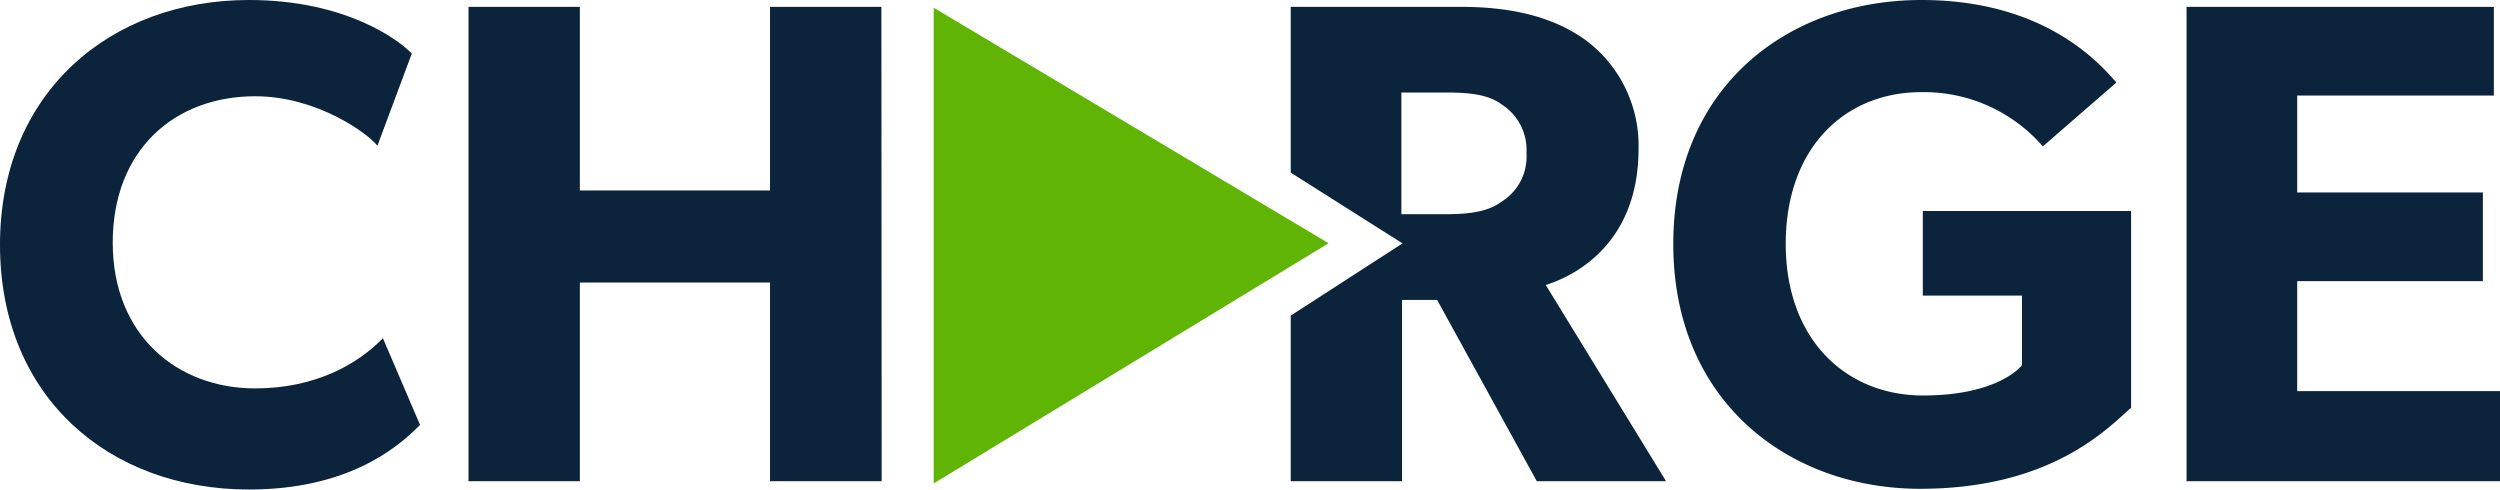 <?xml version="1.0" encoding="UTF-8"?> <svg xmlns="http://www.w3.org/2000/svg" id="Layer_1" data-name="Layer 1" viewBox="0 0 346.16 67.78"><defs><style>.cls-1{fill:#0b243b;}.cls-2{fill:#5fb404;}</style></defs><path class="cls-1" d="M281.54,306.3c-3.33,3.42-10.28,8.95-23.7,8.95-19.32,0-34.46-12.76-34.46-33.89s15.33-33.89,34.46-33.89c13.52,0,20.85,5.62,22.56,7.42l-4.76,12.76c-1.24-1.62-8.28-6.85-16.94-6.85-11.14,0-19.71,7.42-19.71,20.27s8.95,20.18,19.71,20.18c8.18,0,14.09-3.23,17.7-6.95Z" transform="translate(-223.38 -247.47)"></path><path class="cls-1" d="M345.46,314.1H330V286.59H303.67V314.1H288.25V248.42h15.42v25.42H330V248.42h15.42Z" transform="translate(-223.38 -247.47)"></path><path class="cls-1" d="M454.07,314.1h-17.9L422.37,289h-4.86V314.1H402.1V291.17l15.48-10-15.48-9.8V248.42h23.6c7.33,0,13,1.52,17.32,4.67a18.19,18.19,0,0,1,7.24,15c0,12.46-8,17.32-12.85,18.84ZM431.41,262c-1.9-1.43-4.38-1.72-7.9-1.72h-6.09v16.85h6.09c3.52,0,6-.38,7.9-1.81a7.34,7.34,0,0,0,3.33-6.66A7.45,7.45,0,0,0,431.41,262Z" transform="translate(-223.38 -247.47)"></path><path class="cls-1" d="M518.46,303.92c-3.32,2.95-11.13,11.23-29.22,11.23s-34.17-12-34.17-33.89,16-33.79,34.36-33.79c17.42,0,24.94,9.14,27,11.42l-10.19,8.85a21.78,21.78,0,0,0-16.85-7.51c-10.56,0-18.75,7.7-18.75,21s8.38,21,19,21,13.71-4.19,13.71-4.19V288.4H489.62V276.69h28.84Z" transform="translate(-223.38 -247.47)"></path><path class="cls-1" d="M569.55,314.1H526.14V248.42h42.55V260.7H541.46v13.42h25.71V286.4H541.46v15.23h28.09Z" transform="translate(-223.38 -247.47)"></path><polygon class="cls-2" points="129.28 1.07 129.28 66.94 183.96 33.68 129.28 1.07"></polygon></svg> 